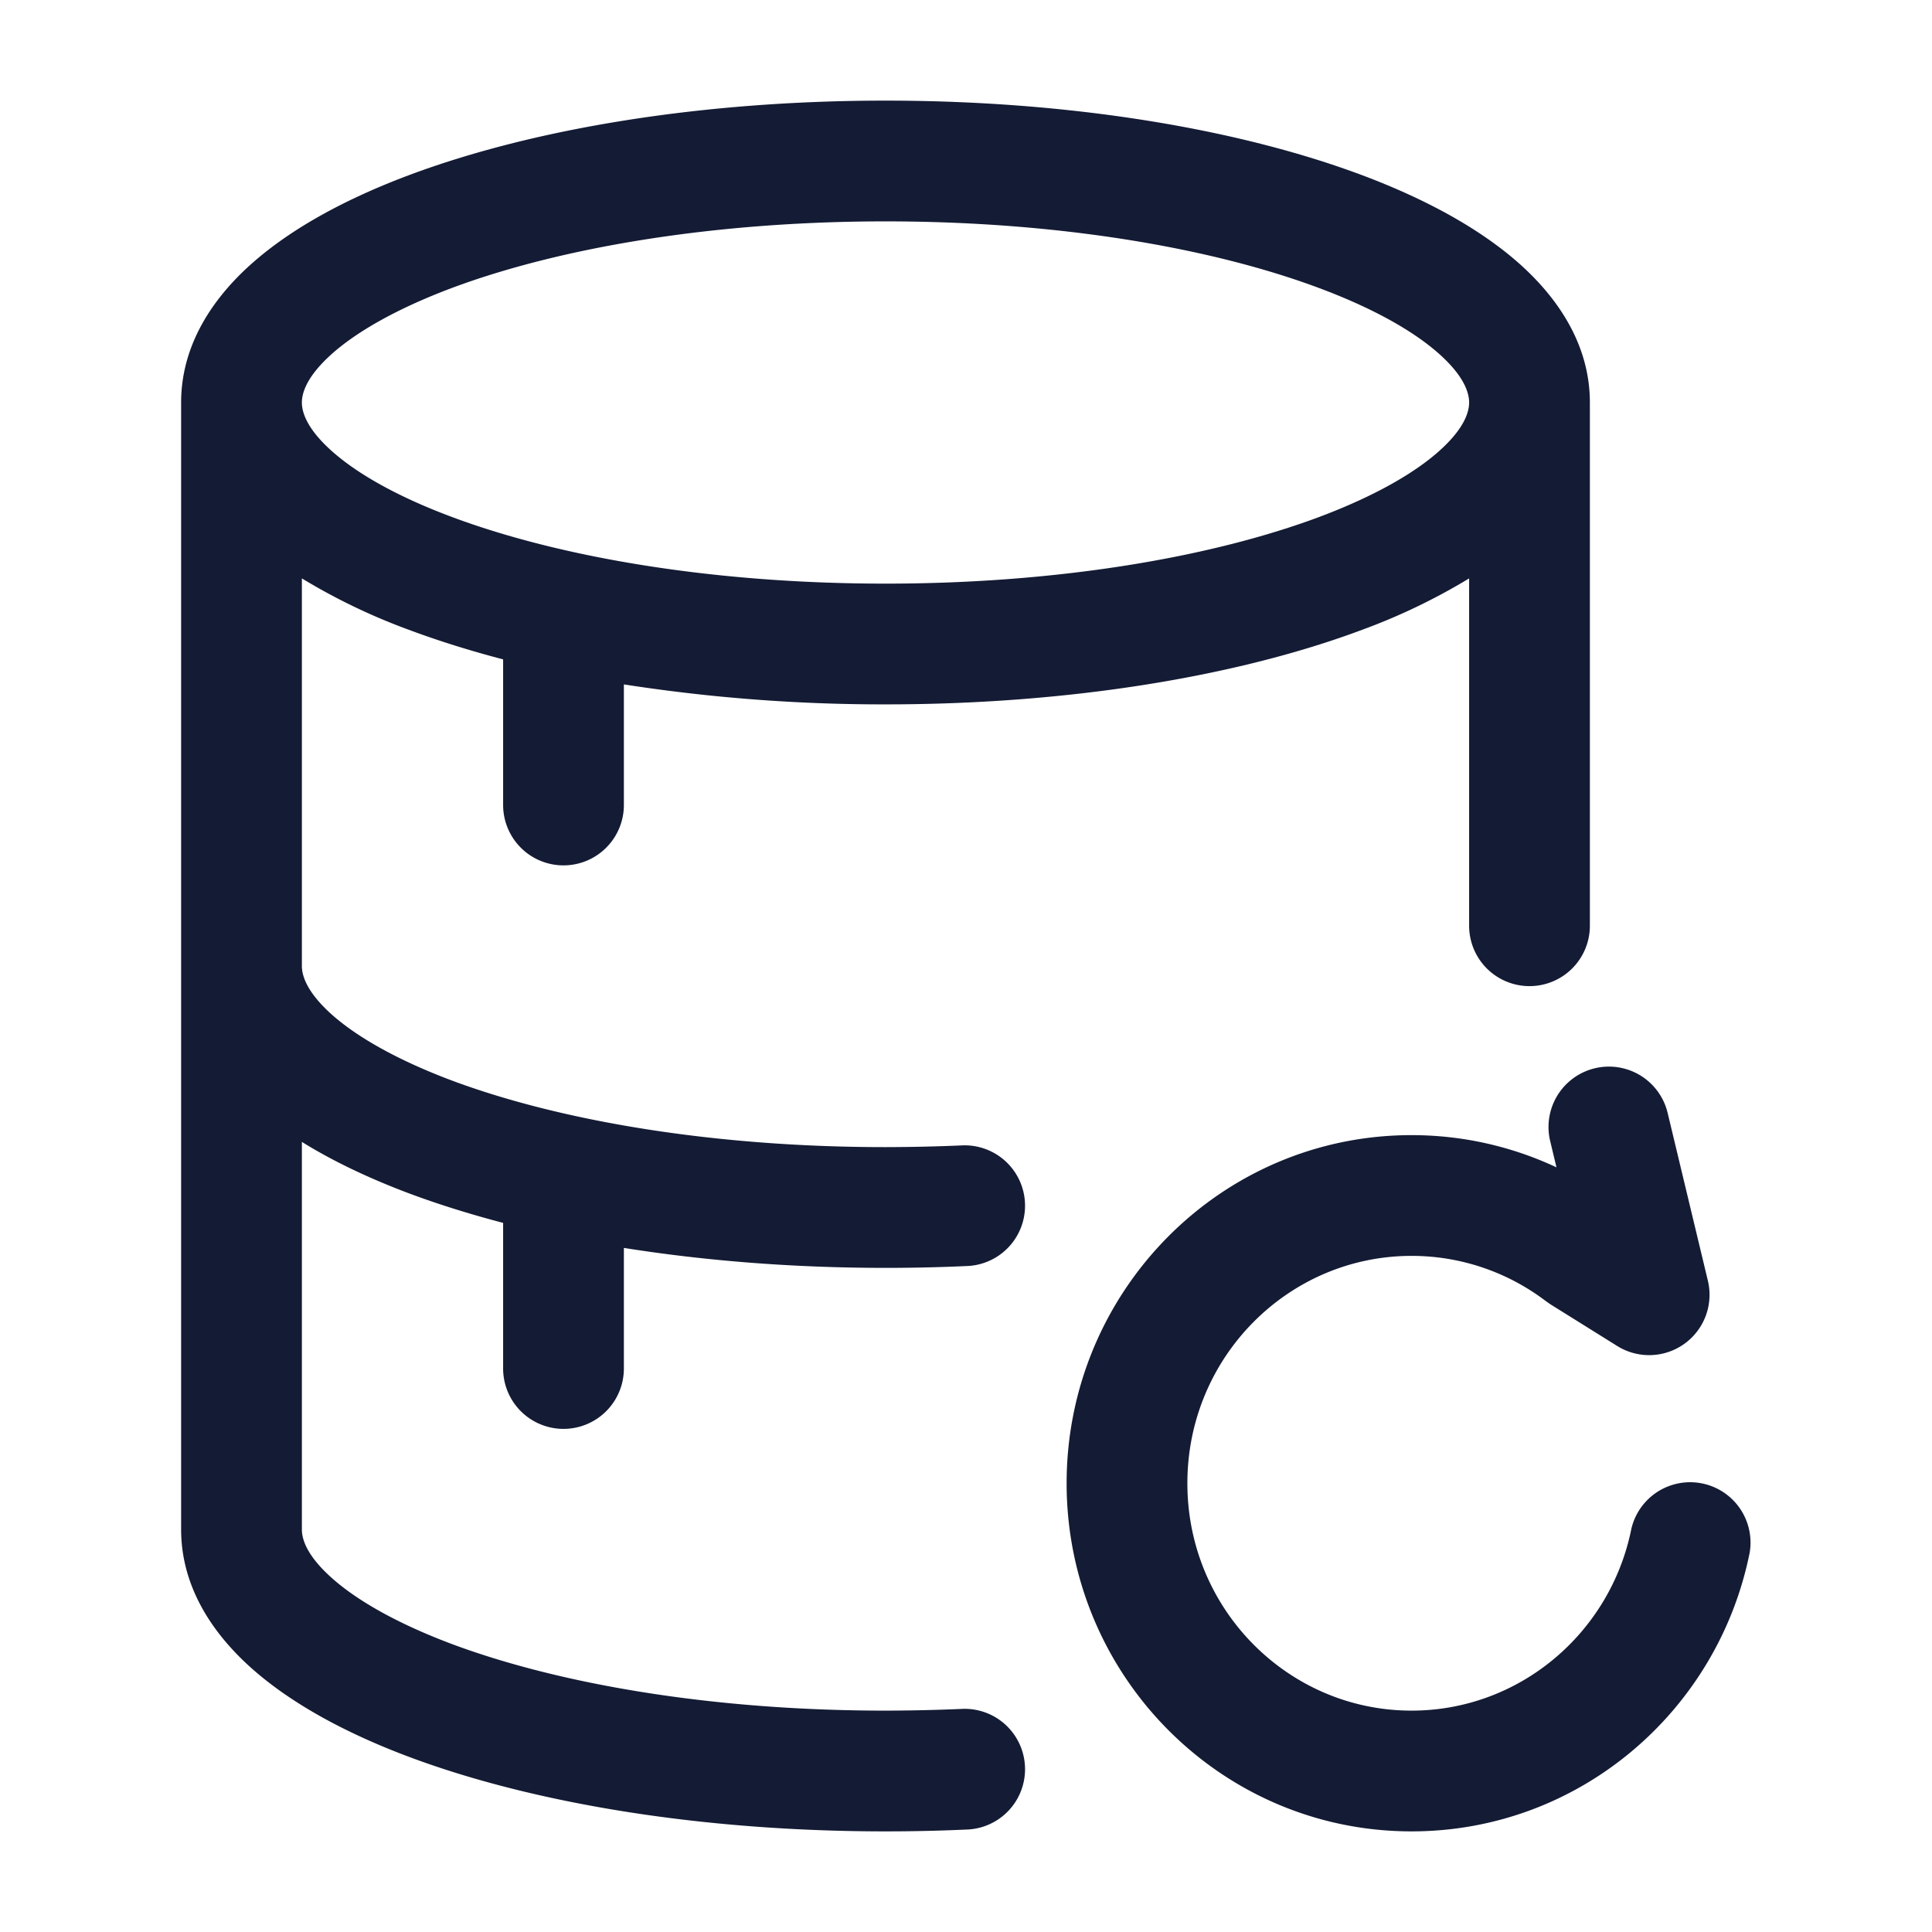 <svg xmlns="http://www.w3.org/2000/svg" width="24" height="24" fill="none"><path fill="#141B34" fill-rule="evenodd" d="M4.126 4.393c-.312.278-.376.484-.376.607s.064.33.376.607.806.56 1.48.812c1.344.504 3.251.831 5.394.831s4.05-.327 5.393-.83c.675-.254 1.169-.537 1.48-.813.313-.278.377-.484.377-.607s-.064-.33-.376-.607-.806-.56-1.48-.812C15.05 3.077 13.143 2.75 11 2.75s-4.05.327-5.394.83c-.674.254-1.168.537-1.48.813m-.995-1.122C2.634 3.711 2.25 4.294 2.25 5v14c0 .706.384 1.288.881 1.729.498.441 1.176.805 1.949 1.095 1.551.581 3.645.926 5.92.926q.526 0 1.035-.024a.75.75 0 0 0-.07-1.498q-.474.021-.965.022c-2.143 0-4.05-.327-5.394-.83-.674-.254-1.168-.537-1.48-.814S3.75 19.124 3.75 19v-4.815c.391.243.841.455 1.33.639q.544.203 1.17.367V17a.75.75 0 0 0 1.5 0v-1.498c1.007.16 2.105.248 3.25.248q.526 0 1.035-.024a.75.75 0 0 0-.07-1.498q-.474.021-.965.022c-2.143 0-4.05-.327-5.394-.83-.674-.254-1.168-.537-1.48-.813-.312-.278-.376-.484-.376-.607V7.185a7.6 7.6 0 0 0 1.33.639q.544.203 1.17.367V10a.75.75 0 0 0 1.5 0V8.502A21 21 0 0 0 11 8.75c2.275 0 4.368-.345 5.92-.926a7.6 7.6 0 0 0 1.33-.639V11.5a.75.75 0 0 0 1.5 0V5c0-.706-.384-1.288-.881-1.729-.498-.441-1.176-.805-1.949-1.095-1.552-.581-3.645-.926-5.92-.926s-4.369.345-5.92.926c-.773.29-1.451.654-1.949 1.095m16.126 10.904a.75.75 0 0 1 1.459-.35l.5 2.085a.75.75 0 0 1-1.127.81l-.83-.518-.056-.039a2.75 2.75 0 0 0-1.668-.562c-1.53 0-2.785 1.257-2.785 2.825 0 1.567 1.255 2.824 2.785 2.824 1.34 0 2.47-.963 2.73-2.257a.75.75 0 0 1 1.47.295c-.395 1.97-2.12 3.462-4.2 3.462-2.374 0-4.285-1.944-4.285-4.324s1.91-4.325 4.285-4.325c.643 0 1.253.144 1.8.4z" clip-rule="evenodd"/></svg>